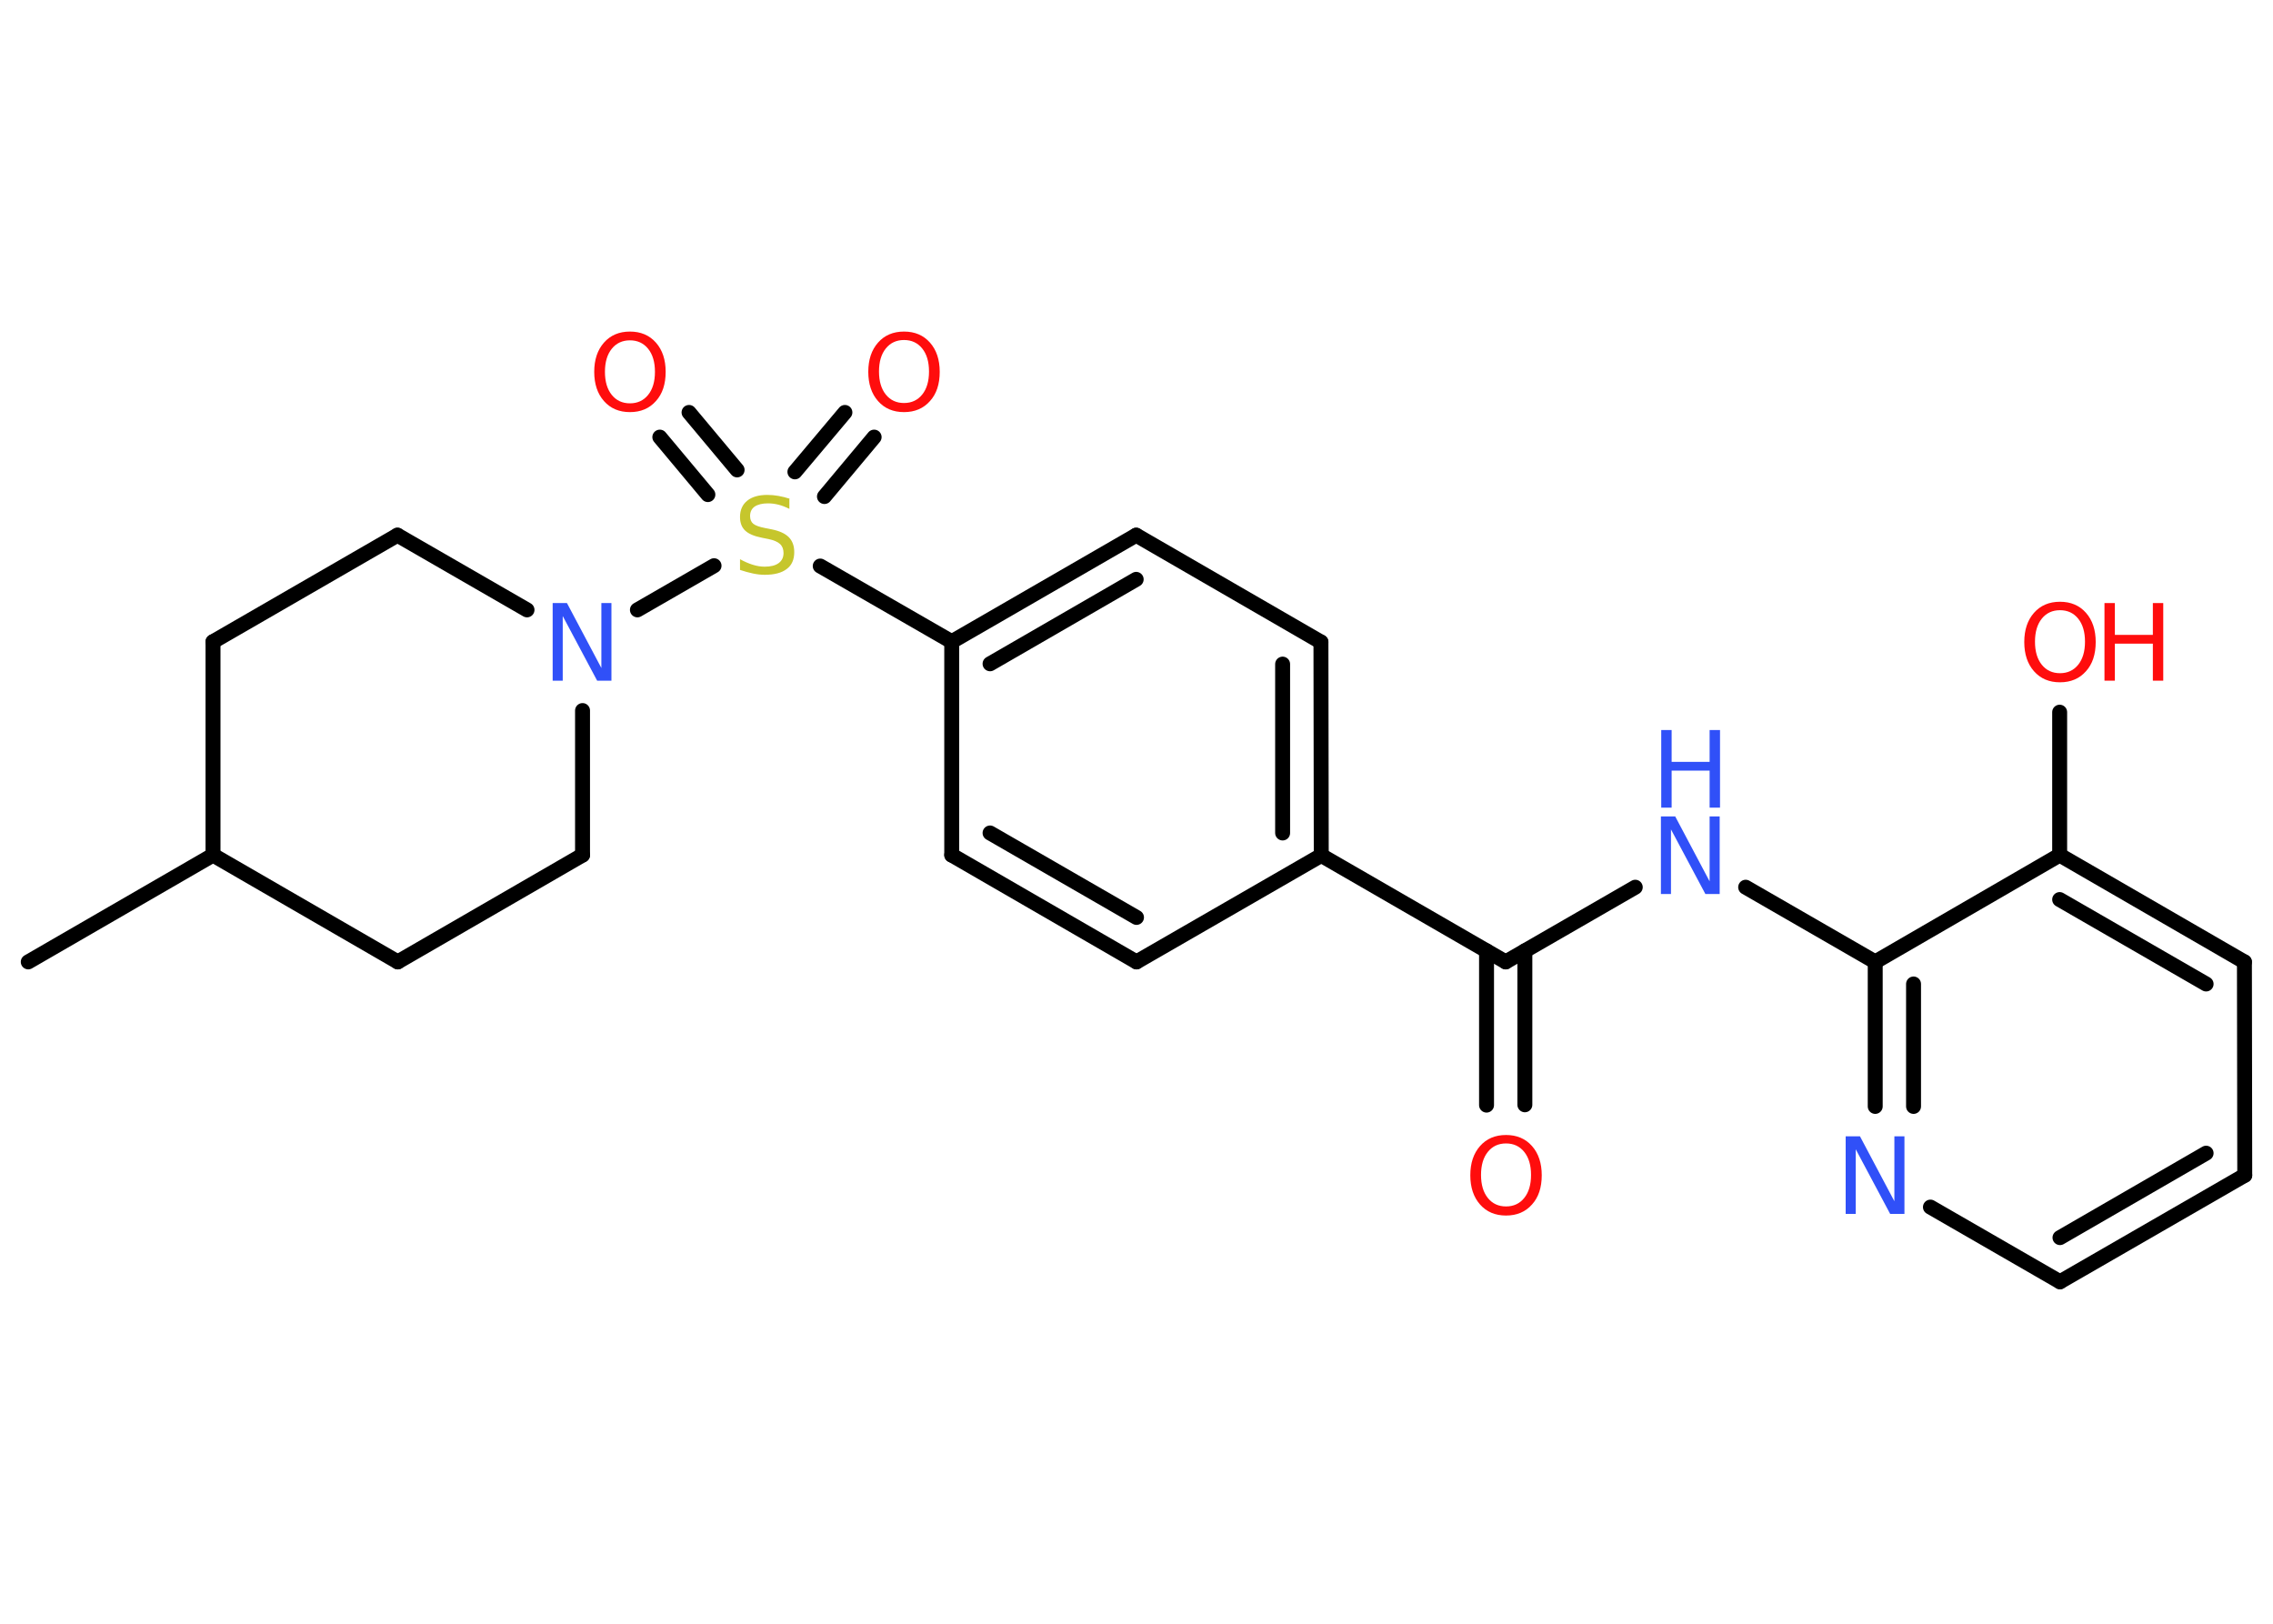 <?xml version='1.0' encoding='UTF-8'?>
<!DOCTYPE svg PUBLIC "-//W3C//DTD SVG 1.1//EN" "http://www.w3.org/Graphics/SVG/1.1/DTD/svg11.dtd">
<svg version='1.2' xmlns='http://www.w3.org/2000/svg' xmlns:xlink='http://www.w3.org/1999/xlink' width='70.0mm' height='50.0mm' viewBox='0 0 70.0 50.0'>
  <desc>Generated by the Chemistry Development Kit (http://github.com/cdk)</desc>
  <g stroke-linecap='round' stroke-linejoin='round' stroke='#000000' stroke-width='.46' fill='#FF0D0D'>
    <rect x='.0' y='.0' width='70.0' height='50.0' fill='#FFFFFF' stroke='none'/>
    <g id='mol1' class='mol'>
      <line id='mol1bnd1' class='bond' x1='.87' y1='29.62' x2='6.56' y2='26.33'/>
      <line id='mol1bnd2' class='bond' x1='6.56' y1='26.33' x2='12.25' y2='29.62'/>
      <line id='mol1bnd3' class='bond' x1='12.25' y1='29.62' x2='17.94' y2='26.33'/>
      <line id='mol1bnd4' class='bond' x1='17.94' y1='26.33' x2='17.94' y2='21.88'/>
      <line id='mol1bnd5' class='bond' x1='19.63' y1='18.78' x2='21.99' y2='17.42'/>
      <g id='mol1bnd6' class='bond'>
        <line x1='24.48' y1='14.53' x2='26.02' y2='12.7'/>
        <line x1='25.39' y1='15.29' x2='26.92' y2='13.46'/>
      </g>
      <g id='mol1bnd7' class='bond'>
        <line x1='21.8' y1='15.23' x2='20.32' y2='13.46'/>
        <line x1='22.7' y1='14.47' x2='21.22' y2='12.7'/>
      </g>
      <line id='mol1bnd8' class='bond' x1='25.26' y1='17.43' x2='29.31' y2='19.76'/>
      <g id='mol1bnd9' class='bond'>
        <line x1='34.99' y1='16.48' x2='29.31' y2='19.76'/>
        <line x1='34.99' y1='17.84' x2='30.49' y2='20.44'/>
      </g>
      <line id='mol1bnd10' class='bond' x1='34.99' y1='16.48' x2='40.68' y2='19.77'/>
      <g id='mol1bnd11' class='bond'>
        <line x1='40.69' y1='26.34' x2='40.68' y2='19.77'/>
        <line x1='39.5' y1='25.65' x2='39.5' y2='20.45'/>
      </g>
      <line id='mol1bnd12' class='bond' x1='40.69' y1='26.34' x2='46.37' y2='29.62'/>
      <g id='mol1bnd13' class='bond'>
        <line x1='46.96' y1='29.28' x2='46.96' y2='34.02'/>
        <line x1='45.78' y1='29.28' x2='45.78' y2='34.03'/>
      </g>
      <line id='mol1bnd14' class='bond' x1='46.37' y1='29.62' x2='50.36' y2='27.32'/>
      <line id='mol1bnd15' class='bond' x1='53.76' y1='27.32' x2='57.75' y2='29.62'/>
      <g id='mol1bnd16' class='bond'>
        <line x1='57.75' y1='29.62' x2='57.75' y2='34.07'/>
        <line x1='58.93' y1='30.3' x2='58.93' y2='34.07'/>
      </g>
      <line id='mol1bnd17' class='bond' x1='59.45' y1='37.17' x2='63.44' y2='39.47'/>
      <g id='mol1bnd18' class='bond'>
        <line x1='63.44' y1='39.47' x2='69.13' y2='36.19'/>
        <line x1='63.44' y1='38.11' x2='67.94' y2='35.51'/>
      </g>
      <line id='mol1bnd19' class='bond' x1='69.13' y1='36.19' x2='69.12' y2='29.62'/>
      <g id='mol1bnd20' class='bond'>
        <line x1='69.12' y1='29.62' x2='63.43' y2='26.33'/>
        <line x1='67.94' y1='30.3' x2='63.43' y2='27.7'/>
      </g>
      <line id='mol1bnd21' class='bond' x1='57.75' y1='29.62' x2='63.43' y2='26.33'/>
      <line id='mol1bnd22' class='bond' x1='63.43' y1='26.33' x2='63.43' y2='21.93'/>
      <line id='mol1bnd23' class='bond' x1='40.69' y1='26.34' x2='35.0' y2='29.62'/>
      <g id='mol1bnd24' class='bond'>
        <line x1='29.31' y1='26.33' x2='35.0' y2='29.62'/>
        <line x1='30.49' y1='25.65' x2='35.0' y2='28.25'/>
      </g>
      <line id='mol1bnd25' class='bond' x1='29.31' y1='19.76' x2='29.31' y2='26.33'/>
      <line id='mol1bnd26' class='bond' x1='16.23' y1='18.78' x2='12.24' y2='16.48'/>
      <line id='mol1bnd27' class='bond' x1='12.24' y1='16.48' x2='6.56' y2='19.76'/>
      <line id='mol1bnd28' class='bond' x1='6.56' y1='26.33' x2='6.56' y2='19.76'/>
      <path id='mol1atm5' class='atom' d='M17.03 18.57h.43l1.06 2.0v-2.0h.31v2.39h-.44l-1.06 -1.99v1.99h-.31v-2.39z' stroke='none' fill='#3050F8'/>
      <path id='mol1atm6' class='atom' d='M24.31 15.36v.31q-.18 -.09 -.34 -.13q-.16 -.04 -.32 -.04q-.26 .0 -.41 .1q-.14 .1 -.14 .29q.0 .16 .1 .24q.1 .08 .36 .13l.2 .04q.36 .07 .53 .24q.17 .17 .17 .46q.0 .35 -.23 .52q-.23 .18 -.68 .18q-.17 .0 -.36 -.04q-.19 -.04 -.4 -.11v-.33q.2 .11 .39 .17q.19 .06 .37 .06q.28 .0 .43 -.11q.15 -.11 .15 -.31q.0 -.18 -.11 -.28q-.11 -.1 -.35 -.15l-.2 -.04q-.36 -.07 -.52 -.22q-.16 -.15 -.16 -.42q.0 -.32 .22 -.5q.22 -.18 .62 -.18q.17 .0 .34 .03q.17 .03 .36 .09z' stroke='none' fill='#C6C62C'/>
      <path id='mol1atm7' class='atom' d='M27.84 10.47q-.35 .0 -.56 .26q-.21 .26 -.21 .71q.0 .45 .21 .71q.21 .26 .56 .26q.35 .0 .56 -.26q.21 -.26 .21 -.71q.0 -.45 -.21 -.71q-.21 -.26 -.56 -.26zM27.84 10.21q.5 .0 .8 .34q.3 .34 .3 .9q.0 .57 -.3 .9q-.3 .34 -.8 .34q-.5 .0 -.8 -.34q-.3 -.34 -.3 -.9q.0 -.56 .3 -.9q.3 -.34 .8 -.34z' stroke='none'/>
      <path id='mol1atm8' class='atom' d='M19.4 10.48q-.35 .0 -.56 .26q-.21 .26 -.21 .71q.0 .45 .21 .71q.21 .26 .56 .26q.35 .0 .56 -.26q.21 -.26 .21 -.71q.0 -.45 -.21 -.71q-.21 -.26 -.56 -.26zM19.4 10.21q.5 .0 .8 .34q.3 .34 .3 .9q.0 .57 -.3 .9q-.3 .34 -.8 .34q-.5 .0 -.8 -.34q-.3 -.34 -.3 -.9q.0 -.56 .3 -.9q.3 -.34 .8 -.34z' stroke='none'/>
      <path id='mol1atm14' class='atom' d='M46.38 35.21q-.35 .0 -.56 .26q-.21 .26 -.21 .71q.0 .45 .21 .71q.21 .26 .56 .26q.35 .0 .56 -.26q.21 -.26 .21 -.71q.0 -.45 -.21 -.71q-.21 -.26 -.56 -.26zM46.38 34.95q.5 .0 .8 .34q.3 .34 .3 .9q.0 .57 -.3 .9q-.3 .34 -.8 .34q-.5 .0 -.8 -.34q-.3 -.34 -.3 -.9q.0 -.56 .3 -.9q.3 -.34 .8 -.34z' stroke='none'/>
      <g id='mol1atm15' class='atom'>
        <path d='M51.16 25.14h.43l1.06 2.0v-2.0h.31v2.39h-.44l-1.06 -1.99v1.99h-.31v-2.39z' stroke='none' fill='#3050F8'/>
        <path d='M51.16 22.48h.32v.98h1.17v-.98h.32v2.39h-.32v-1.14h-1.17v1.14h-.32v-2.39z' stroke='none' fill='#3050F8'/>
      </g>
      <path id='mol1atm17' class='atom' d='M56.85 34.99h.43l1.06 2.0v-2.0h.31v2.39h-.44l-1.06 -1.99v1.99h-.31v-2.39z' stroke='none' fill='#3050F8'/>
      <g id='mol1atm22' class='atom'>
        <path d='M63.44 18.79q-.35 .0 -.56 .26q-.21 .26 -.21 .71q.0 .45 .21 .71q.21 .26 .56 .26q.35 .0 .56 -.26q.21 -.26 .21 -.71q.0 -.45 -.21 -.71q-.21 -.26 -.56 -.26zM63.44 18.53q.5 .0 .8 .34q.3 .34 .3 .9q.0 .57 -.3 .9q-.3 .34 -.8 .34q-.5 .0 -.8 -.34q-.3 -.34 -.3 -.9q.0 -.56 .3 -.9q.3 -.34 .8 -.34z' stroke='none'/>
        <path d='M64.81 18.57h.32v.98h1.17v-.98h.32v2.39h-.32v-1.14h-1.17v1.14h-.32v-2.39z' stroke='none'/>
      </g>
    </g>
  </g>
</svg>
